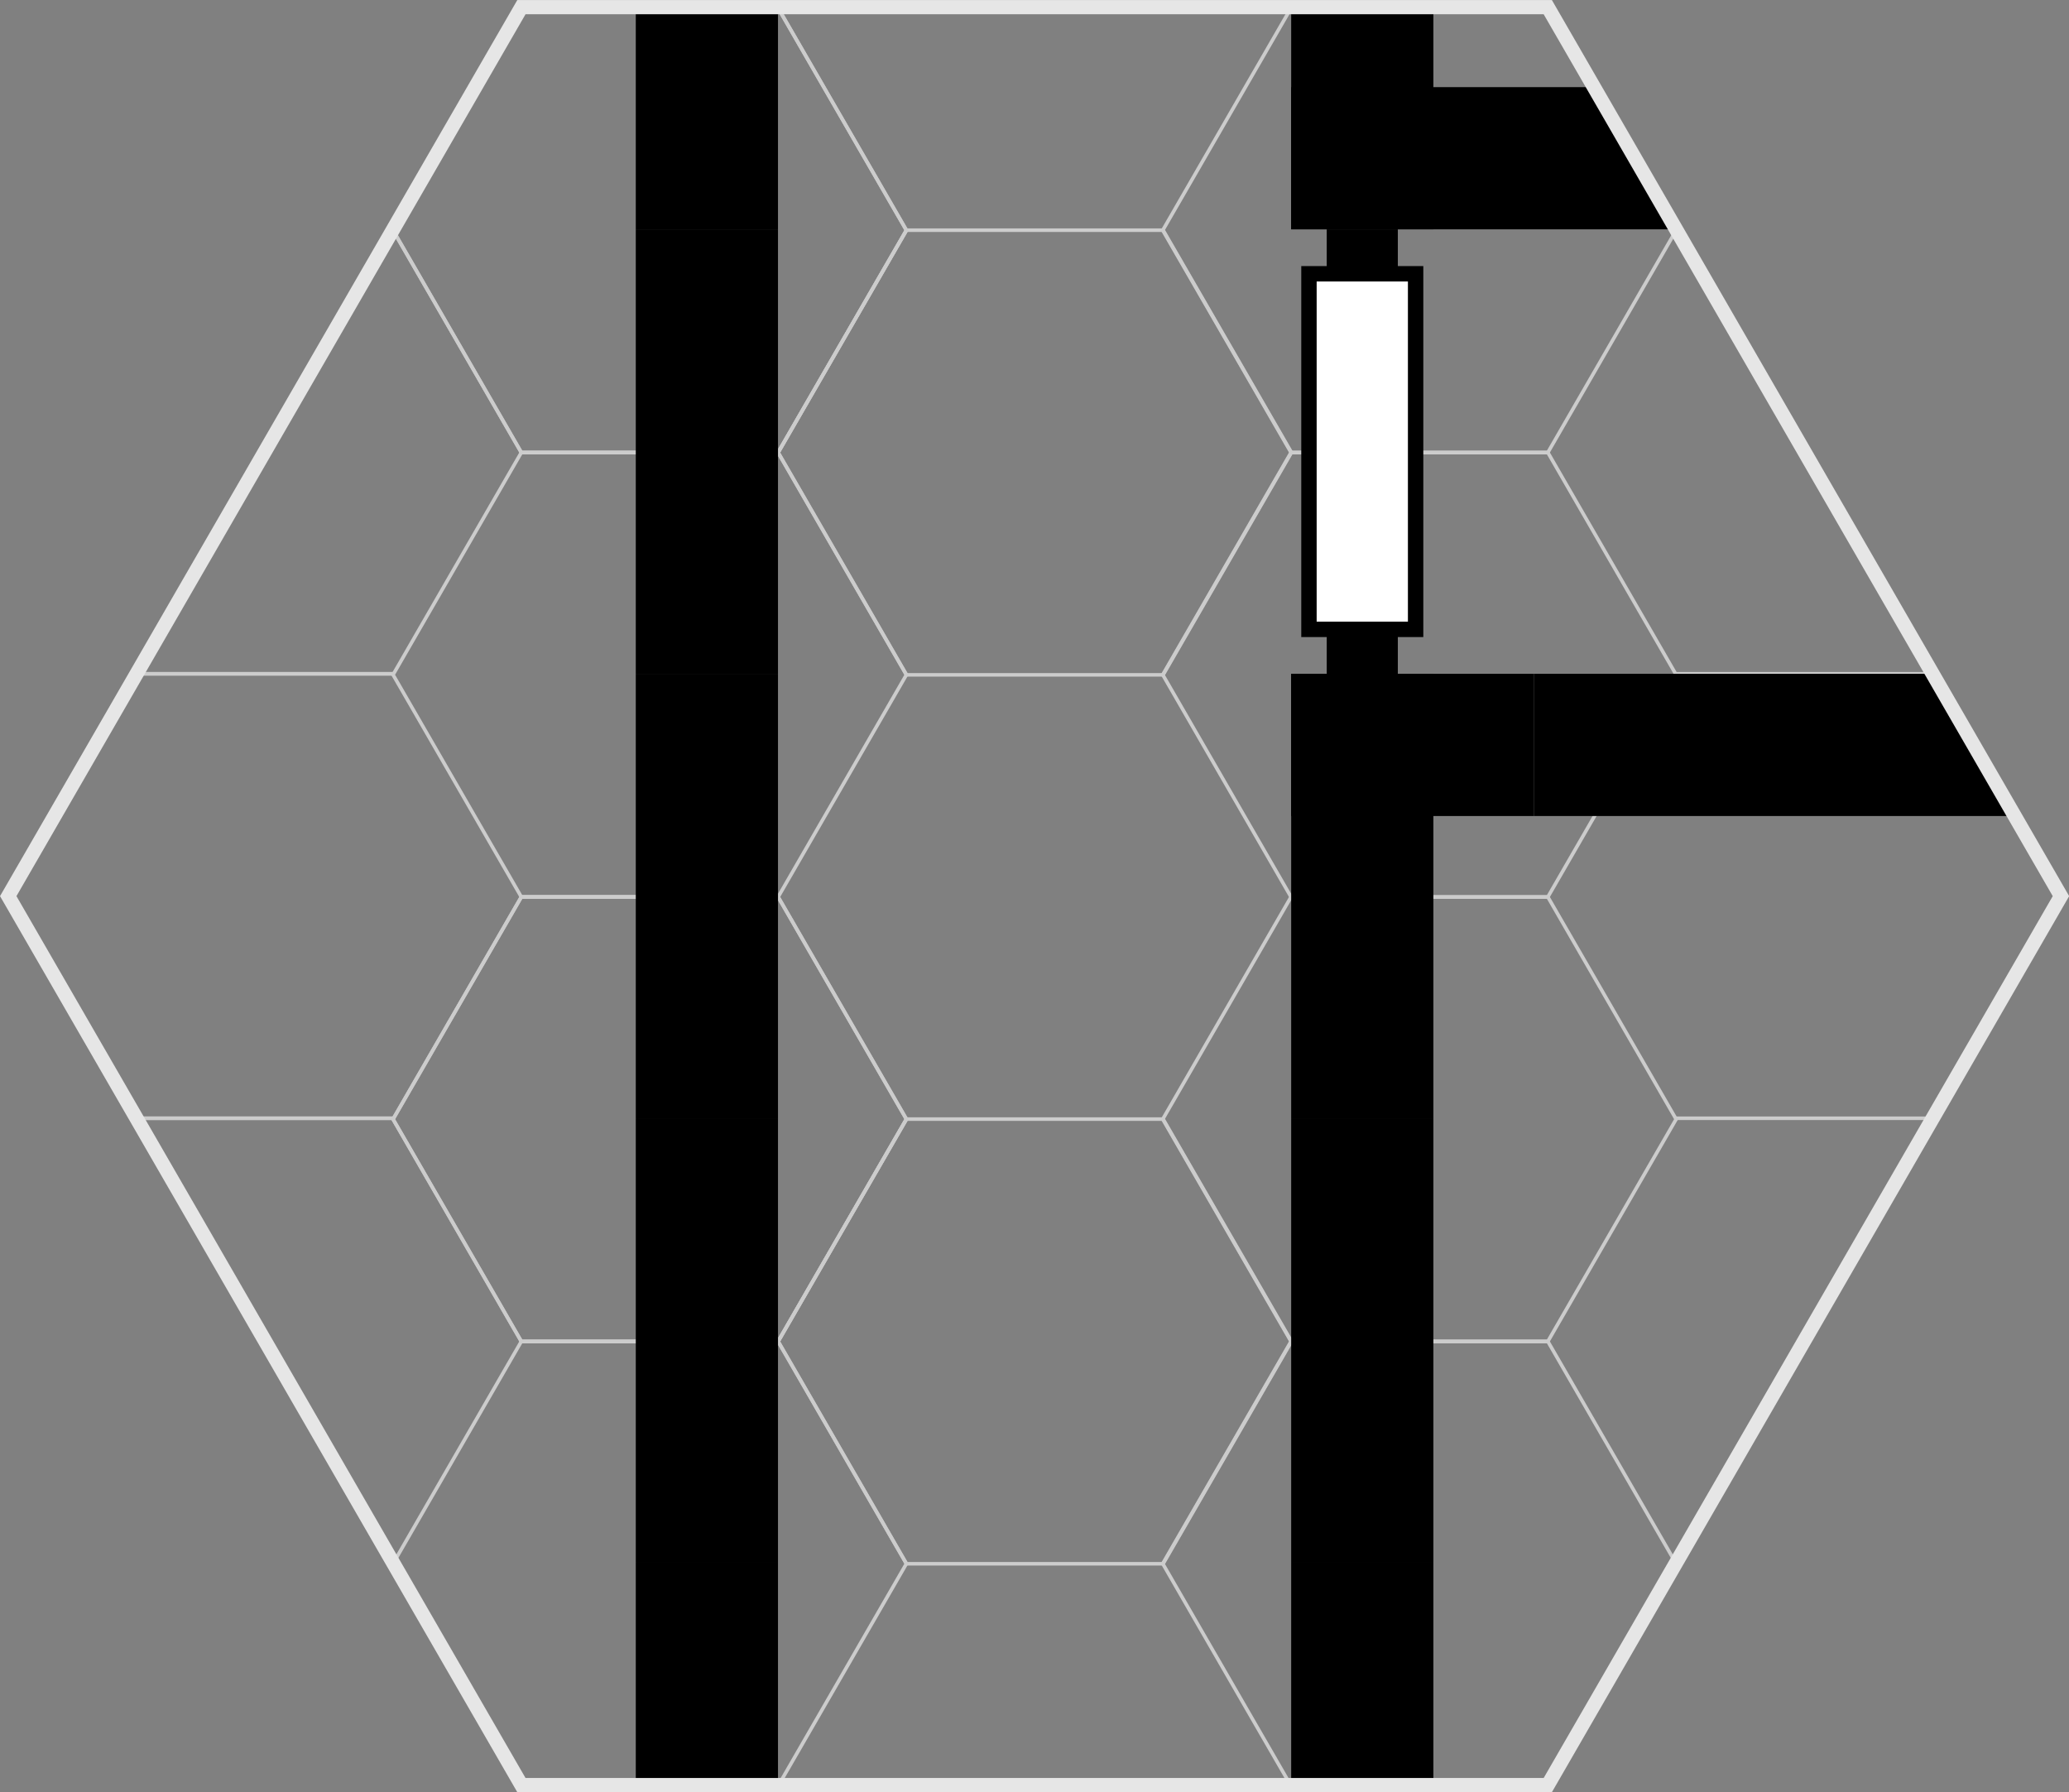 <?xml version="1.0" encoding="UTF-8" standalone="no"?>
<!-- Created with Inkscape (http://www.inkscape.org/) -->

<svg
   width="116.394mm"
   height="100.8mm"
   viewBox="0 0 439.914 380.976"
   version="1.1"
   id="svg1"
   inkscape:version="1.3.2 (091e20e, 2023-11-25, custom)"
   sodipodi:docname="hex-master-1.svg"
   inkscape:export-filename="export\vertical-2-door-bf.svg"
   inkscape:export-xdpi="300"
   inkscape:export-ydpi="300"
   xmlns:inkscape="http://www.inkscape.org/namespaces/inkscape"
   xmlns:sodipodi="http://sodipodi.sourceforge.net/DTD/sodipodi-0.dtd"
   xmlns:xlink="http://www.w3.org/1999/xlink"
   xmlns="http://www.w3.org/2000/svg"
   xmlns:svg="http://www.w3.org/2000/svg">
  <rect x="0" y="0" width="439.914" height="380.976" fill="#808080" stroke="none"/>
  <sodipodi:namedview
     id="namedview1"
     pagecolor="#ffffff"
     bordercolor="#000000"
     borderopacity="0.25"
     inkscape:showpageshadow="2"
     inkscape:pageopacity="0.0"
     inkscape:pagecheckerboard="0"
     inkscape:deskcolor="#d1d1d1"
     inkscape:document-units="mm"
     inkscape:zoom="2.0586052"
     inkscape:cx="224.66668"
     inkscape:cy="222.48074"
     inkscape:window-width="2677"
     inkscape:window-height="1443"
     inkscape:window-x="-968"
     inkscape:window-y="-1620"
     inkscape:window-maximized="0"
     showguides="true"
     inkscape:current-layer="layer9">
    <sodipodi:guide
       position="-17.152,792.189"
       orientation="0,1"
       id="guide7"
       inkscape:locked="false"
       inkscape:label=""
       inkscape:color="rgb(0,134,229)" />
    <sodipodi:guide
       position="1.746,17.386"
       orientation="-1,0"
       id="guide10"
       inkscape:locked="false"
       inkscape:label=""
       inkscape:color="rgb(0,134,229)" />
  </sodipodi:namedview>
  <defs
     id="defs1" />
  <g
     inkscape:groupmode="layer"
     id="layer4"
     inkscape:label="Hexes-Bottom"
     style="display:inline"
     transform="translate(-17.152,-17.386)">
    <path
       sodipodi:type="star"
       style="display:inline;fill:none;stroke:#cccccc;stroke-width:0.866;stroke-dasharray:none"
       id="path6-7-2"
       inkscape:flatsided="true"
       sodipodi:sides="6"
       sodipodi:cx="95.695854"
       sodipodi:cy="483.33698"
       sodipodi:r1="62.518642"
       sodipodi:r2="54.142731"
       sodipodi:arg1="1.0471976"
       sodipodi:arg2="1.5707963"
       inkscape:rounded="0"
       inkscape:randomized="0"
       d="m 126.955,537.48 -62.519,0 -31.259,-54.143 31.259,-54.143 62.519,0 31.259,54.143 z"
       transform="matrix(0.873,0,0,0.873,153.622,-119.39)"
       inkscape:label="hex0304" />
    <path
       sodipodi:type="star"
       style="display:inline;fill:none;stroke:#cccccc;stroke-width:0.866;stroke-dasharray:none"
       id="path6-7-3"
       inkscape:flatsided="true"
       sodipodi:sides="6"
       sodipodi:cx="95.695854"
       sodipodi:cy="483.33698"
       sodipodi:r1="62.518642"
       sodipodi:r2="54.142731"
       sodipodi:arg1="1.0471976"
       sodipodi:arg2="1.5707963"
       inkscape:rounded="0"
       inkscape:randomized="0"
       d="m 126.955,537.48 -62.519,0 -31.259,-54.143 31.259,-54.143 62.519,0 31.259,54.143 z"
       transform="matrix(0.873,0,0,0.873,71.758,-166.634)"
       inkscape:label="hex0203"
       inkscape:tile-cx="155.25921"
       inkscape:tile-cy="255.1181"
       inkscape:tile-w="109.10383"
       inkscape:tile-h="94.488169"
       inkscape:tile-x0="100.70729"
       inkscape:tile-y0="207.87401" />
    <path
       style="display:inline;fill:none;stroke:#cccccc;stroke-width:0.756"
       d="M 100.732,255.118 H 46.178"
       id="path6-5-2-6-8-3-6-0"
       inkscape:label="lineb0104"
       inkscape:tile-cx="73.455121"
       inkscape:tile-cy="255.11812"
       inkscape:tile-w="54.553702"
       inkscape:tile-h="0"
       inkscape:tile-x0="46.17827"
       inkscape:tile-y0="255.11812" />
    <use
       x="0"
       y="0"
       inkscape:tiled-clone-of="#path6-7-3"
       xlink:href="#path6-7-3"
       id="use5"
       style="display:inline" />
    <use
       x="0"
       y="0"
       inkscape:tiled-clone-of="#path6-7-3"
       xlink:href="#path6-7-3"
       transform="translate(0,94.488)"
       id="use6"
       style="display:inline" />
    <use
       x="0"
       y="0"
       inkscape:tiled-clone-of="#path6-7-3"
       xlink:href="#path6-7-3"
       transform="translate(163.656)"
       id="use7"
       style="display:inline" />
    <use
       x="0"
       y="0"
       inkscape:tiled-clone-of="#path6-7-3"
       xlink:href="#path6-7-3"
       transform="translate(163.656,94.488)"
       id="use8"
       style="display:inline" />
    <use
       x="0"
       y="0"
       inkscape:tiled-clone-of="#path6-5-2-6-8-3-6-0"
       xlink:href="#path6-5-2-6-8-3-6-0"
       id="use13"
       style="display:inline" />
    <use
       x="0"
       y="0"
       inkscape:tiled-clone-of="#path6-5-2-6-8-3-6-0"
       xlink:href="#path6-5-2-6-8-3-6-0"
       transform="translate(327.322)"
       id="use14"
       style="display:inline" />
  </g>
  <g
     inkscape:groupmode="layer"
     id="layer2"
     inkscape:label="Hexes-Top"
     transform="translate(-17.152,-17.386)">
    <path
       sodipodi:type="star"
       style="display:inline;fill:none;stroke:#cccccc;stroke-width:0.866;stroke-dasharray:none"
       id="path6-5"
       inkscape:flatsided="true"
       sodipodi:sides="6"
       sodipodi:cx="95.695854"
       sodipodi:cy="483.33698"
       sodipodi:r1="62.518642"
       sodipodi:r2="54.142731"
       sodipodi:arg1="1.0471976"
       sodipodi:arg2="1.5707963"
       inkscape:rounded="0"
       inkscape:randomized="0"
       d="m 126.955,537.48 -62.519,0 -31.259,-54.143 31.259,-54.143 62.519,0 31.259,54.143 z"
       transform="matrix(0.873,0,0,0.873,153.622,-308.366)"
       inkscape:label="hex0302" />
    <path
       sodipodi:type="star"
       style="display:inline;fill:none;stroke:#cccccc;stroke-width:0.866;stroke-dasharray:none"
       id="path6"
       inkscape:flatsided="true"
       sodipodi:sides="6"
       sodipodi:cx="95.695854"
       sodipodi:cy="483.33698"
       sodipodi:r1="62.518642"
       sodipodi:r2="54.142731"
       sodipodi:arg1="1.0471976"
       sodipodi:arg2="1.5707963"
       inkscape:rounded="0"
       inkscape:randomized="0"
       d="m 126.955,537.48 -62.519,0 -31.259,-54.143 31.259,-54.143 62.519,0 31.259,54.143 z"
       transform="matrix(0.873,0,0,0.873,71.758,-355.61)"
       inkscape:label="hex0201"
       inkscape:tile-cx="155.25921"
       inkscape:tile-cy="66.141743"
       inkscape:tile-w="109.10383"
       inkscape:tile-h="94.488169"
       inkscape:tile-x0="100.70729"
       inkscape:tile-y0="18.897658" />
    <path
       style="display:inline;fill:none;stroke:#cccccc;stroke-width:0.756"
       d="M 100.732,160.63 H 46.178"
       id="path6-5-2-6-8-3-6"
       inkscape:label="lineb0103"
       inkscape:tile-cx="73.455121"
       inkscape:tile-cy="160.62992"
       inkscape:tile-w="54.553702"
       inkscape:tile-h="0"
       inkscape:tile-x0="46.17827"
       inkscape:tile-y0="160.62992" />
    <use
       x="0"
       y="0"
       inkscape:tiled-clone-of="#path6"
       xlink:href="#path6"
       id="use1"
       style="display:inline" />
    <use
       x="0"
       y="0"
       inkscape:tiled-clone-of="#path6"
       xlink:href="#path6"
       transform="translate(0,94.488)"
       id="use2"
       style="display:inline" />
    <use
       x="0"
       y="0"
       inkscape:tiled-clone-of="#path6"
       xlink:href="#path6"
       transform="translate(163.656)"
       id="use3"
       style="display:inline" />
    <use
       x="0"
       y="0"
       inkscape:tiled-clone-of="#path6"
       xlink:href="#path6"
       transform="translate(163.656,94.488)"
       id="use4"
       style="display:inline" />
    <use
       x="0"
       y="0"
       inkscape:tiled-clone-of="#path6-5-2-6-8-3-6"
       xlink:href="#path6-5-2-6-8-3-6"
       id="use11"
       style="display:inline" />
    <use
       x="0"
       y="0"
       inkscape:tiled-clone-of="#path6-5-2-6-8-3-6"
       xlink:href="#path6-5-2-6-8-3-6"
       transform="translate(327.322)"
       id="use12"
       style="display:inline" />
  </g>
  <g
     inkscape:groupmode="layer"
     id="layer6"
     inkscape:label="Walls - Vertical"
     style="display:inline"
     transform="translate(-17.152,-17.386)">
    <g
       id="g7"
       inkscape:label="vert right B"
       style="display:inline">
      <rect
         style="display:inline;fill:#000000;stroke:none;stroke-width:0.668"
         id="rect140-6-32-64-2"
         width="47.244"
         height="30.236"
         x="349.606"
         y="-321.921"
         transform="rotate(90)"
         inkscape:label="vert right B5" />
      <rect
         style="display:inline;fill:#000000;stroke:none;stroke-width:0.945"
         id="rect140-6-32-6-0-4-4"
         width="94.488"
         height="30.236"
         x="255.118"
         y="-321.921"
         transform="rotate(90)"
         inkscape:label="vert right B4" />
      <rect
         style="display:inline;fill:#000000;stroke:none;stroke-width:0.945"
         id="rect140-6-32-6-0-8"
         width="94.488"
         height="30.236"
         x="160.63"
         y="-321.921"
         transform="rotate(90)"
         inkscape:label="vert right B3" />
      <rect
         style="display:none;fill:#000000;stroke:none;stroke-width:0.945"
         id="rect140-6-32-6-3"
         width="94.488"
         height="30.236"
         x="66.142"
         y="-321.921"
         transform="rotate(90)"
         inkscape:label="vert right B2" />
      <rect
         style="display:inline;fill:#000000;stroke:none;stroke-width:0.668"
         id="rect140-6-32-8"
         width="47.244"
         height="30.236"
         x="18.898"
         y="-321.921"
         transform="rotate(90)"
         inkscape:label="vert right B1" />
    </g>
    <g
       id="g6"
       inkscape:label="vert left B"
       style="display:inline">
      <rect
         style="display:inline;fill:#000000;stroke:none;stroke-width:0.668"
         id="rect140-6-32-64"
         width="47.244"
         height="30.236"
         x="349.606"
         y="-182.57"
         transform="rotate(90)"
         inkscape:label="vert left B5" />
      <rect
         style="display:inline;fill:#000000;stroke:none;stroke-width:0.945"
         id="rect140-6-32-6-0-4"
         width="94.488"
         height="30.236"
         x="255.118"
         y="-182.57"
         transform="rotate(90)"
         inkscape:label="vert left B4" />
      <rect
         style="display:inline;fill:#000000;stroke:none;stroke-width:0.945"
         id="rect140-6-32-6-0"
         width="94.488"
         height="30.236"
         x="160.63"
         y="-182.57"
         transform="rotate(90)"
         inkscape:label="vert left B3" />
      <rect
         style="display:inline;fill:#000000;stroke:none;stroke-width:0.945"
         id="rect140-6-32-6"
         width="94.488"
         height="30.236"
         x="66.142"
         y="-182.57"
         transform="rotate(90)"
         inkscape:label="vert left B2" />
      <rect
         style="display:inline;fill:#000000;stroke:none;stroke-width:0.668"
         id="rect140-6-32"
         width="47.244"
         height="30.236"
         x="18.898"
         y="-182.57"
         transform="rotate(90)"
         inkscape:label="vert left B1" />
    </g>
  </g>
  <g
     inkscape:groupmode="layer"
     id="layer8"
     inkscape:label="Walls - Horizontal"
     style="display:inline"
     transform="translate(-17.152,-17.386)">
    <g
       id="g2"
       inkscape:label="hor 2"
       style="display:inline">
      <path
         id="rect140-6-32-4-4-4"
         style="display:inline;stroke-width:0.928"
         inkscape:label="hor right A2"
         d="m 343.287,160.63 v 30.236 h 100.769 l -15.975,-30.236 z"
         sodipodi:nodetypes="ccccc" />
      <rect
         style="display:inline;fill:#000000;stroke:none;stroke-width:0.698"
         id="rect140-6-32-8-4-2-3"
         width="30.236"
         height="51.602"
         x="160.63"
         y="-343.287"
         transform="rotate(90)"
         inkscape:label="hor right B2" />
      <rect
         style="display:none;fill:#000000;stroke:none;stroke-width:1.015"
         id="rect140-6-32-8-4-5-5"
         width="30.236"
         height="109.115"
         x="160.63"
         y="-291.685"
         transform="rotate(90)"
         inkscape:label="hor mid 2" />
      <rect
         style="display:none;fill:#000000;stroke:none;stroke-width:0.698"
         id="rect140-6-32-8-4-2-4"
         width="30.236"
         height="51.602"
         x="160.63"
         y="-182.574"
         transform="rotate(90)"
         inkscape:label="hor left B2" />
      <path
         id="rect140-6-32-4-4"
         style="display:none;stroke-width:0.934"
         inkscape:label="hor left A2"
         d="m 130.972,160.63 v 30.236 H 28.721 l 17.458,-30.236 z"
         sodipodi:nodetypes="ccccc" />
    </g>
    <g
       id="g1"
       inkscape:label="hor 1"
       style="display:inline"
       transform="translate(0.661)">
      <path
         id="rect140-6-32-4-2"
         style="display:inline;stroke-width:0.836"
         inkscape:label="hor right B1"
         d="m 291.024,35.906 v 30.236 h 81.838 L 355.404,35.906 Z"
         sodipodi:nodetypes="ccccc" />
      <rect
         style="display:none;fill:#000000;stroke:none;stroke-width:1.015"
         id="rect140-6-32-8-4-5"
         width="30.236"
         height="109.115"
         x="35.906"
         y="-291.685"
         transform="rotate(90)"
         inkscape:label="hor mid 1" />
      <path
         id="rect140-6-32-4"
         style="display:none;stroke-width:0.836"
         inkscape:label="hor left B1"
         d="m 182.574,35.906 v 30.236 l -81.838,-2e-6 17.458,-30.236 z"
         sodipodi:nodetypes="ccccc" />
    </g>
  </g>
  <g
     inkscape:groupmode="layer"
     id="layer9"
     inkscape:label="Doors - Vertical 1"
     transform="translate(-17.152,-17.386)">
    <g
       id="g10-9"
       inkscape:label="vert right 2"
       style="display:inline">
      <rect
         style="display:inline;fill:#000000;stroke:none;stroke-width:0.668"
         id="rect140-6-32-6-07-6"
         width="94.488"
         height="15.118"
         x="66.142"
         y="-314.362"
         transform="rotate(90)"
         inkscape:label="vert right 2" />
      <rect
         style="display:inline;fill:#ffffff;stroke:#000000;stroke-width:3.273;stroke-dasharray:none"
         id="rect140-6-32-6-07-4-8"
         width="75.591"
         height="22.677"
         x="75.591"
         y="-318.142"
         transform="rotate(90)"
         inkscape:label="vert right 2 door" />
    </g>
  </g>
  <g
     inkscape:label="Geomorph-Full"
     inkscape:groupmode="layer"
     id="layer1"
     style="display:inline"
     transform="translate(-17.152,-17.386)">
    <path
       sodipodi:type="star"
       style="display:inline;fill:none;stroke:#e6e6e6;stroke-width:1.748;stroke-dasharray:none"
       id="path1"
       inkscape:flatsided="true"
       sodipodi:sides="6"
       sodipodi:cx="177.23994"
       sodipodi:cy="186.85762"
       sodipodi:r1="126.14206"
       sodipodi:r2="109.24224"
       sodipodi:arg1="2.0943951"
       sodipodi:arg2="2.6179939"
       inkscape:rounded="0"
       inkscape:randomized="0"
       d="M 114.169,296.1 51.098,186.858 114.169,77.615 240.311,77.615 303.382,186.858 240.311,296.1 Z"
       transform="matrix(1.73,0,0,1.73,-69.496,-115.368)"
       inkscape:label="geo1" />
  </g>
</svg>
